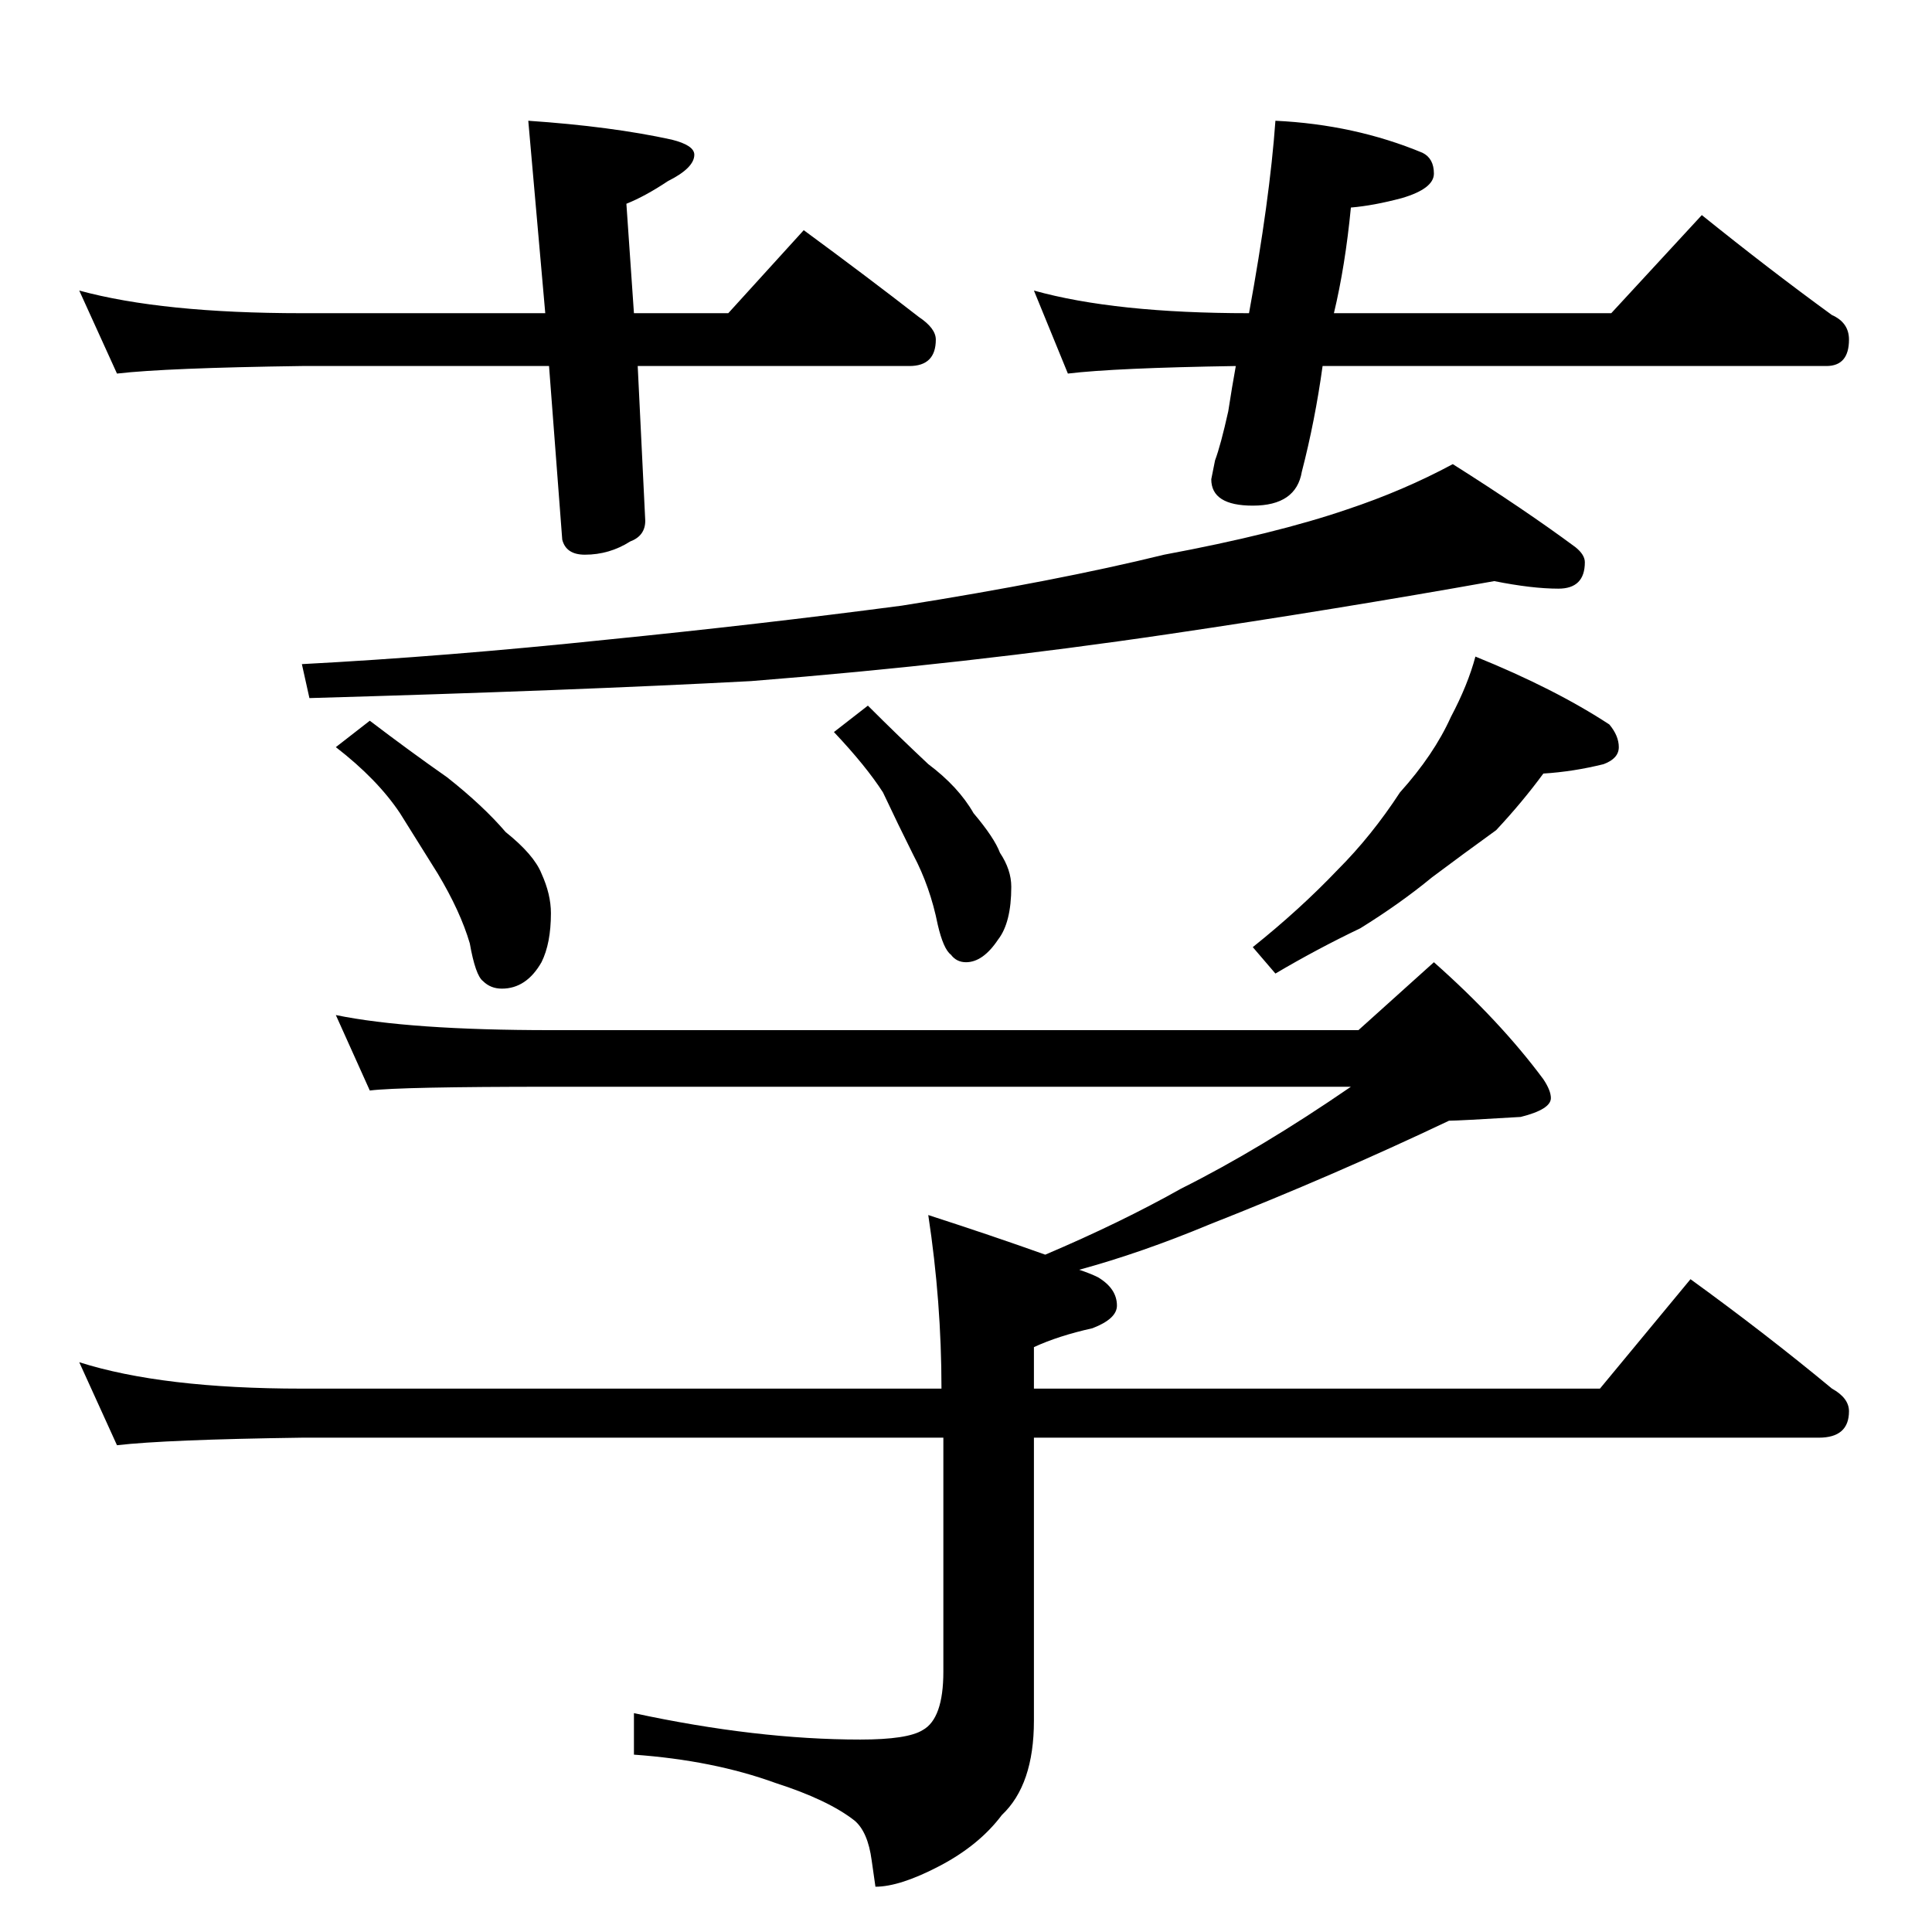 <?xml version="1.0" standalone="no"?>
<!DOCTYPE svg PUBLIC "-//W3C//DTD SVG 1.1//EN" "http://www.w3.org/Graphics/SVG/1.1/DTD/svg11.dtd" >
<svg xmlns="http://www.w3.org/2000/svg" xmlns:xlink="http://www.w3.org/1999/xlink" version="1.1" viewBox="0 -204 1024 1024">
  <g transform="matrix(1 0 0 -1 0 820)">
   <path fill="currentColor"
d="M42 870q44 -12 118 -12h129l-9 102q44 -3 76 -10q12 -3 12 -8q0 -7 -14 -14q-12 -8 -22 -12l4 -58h50l40 44q34 -25 61 -46q9 -6 9 -12q0 -14 -14 -14h-144l4 -82q0 -8 -8 -11q-11 -7 -24 -7q-10 0 -12 8l-7 92h-131q-72 -1 -98 -4zM676 960q42 -2 78 -17q6 -3 6 -11
t-17 -13q-15 -4 -27 -5q-3 -31 -9 -56h147l48 52q36 -29 69 -53q9 -4 9 -13q0 -14 -12 -14h-267q-4 -29 -11 -56q-3 -18 -26 -18q-22 0 -22 14l2 10q3 8 7 26q2 13 4 24q-64 -1 -89 -4l-18 44q43 -12 114 -12q11 60 14 102zM792 716q-84 -15 -172 -28q-108 -16 -222 -25
q-94 -5 -234 -9l-4 18q76 4 162 13q80 8 156 18q82 13 139 27q59 11 97 24q30 10 56 24q38 -24 65 -44q5 -4 5 -8q0 -14 -14 -14t-34 4zM196 642q21 -16 41 -30q19 -15 31 -29q15 -12 19 -22q5 -11 5 -21q0 -16 -5 -26q-8 -14 -21 -14q-6 0 -10 4q-4 3 -7 20q-5 17 -17 37
l-20 32q-12 18 -34 35zM460 650q16 -16 32 -31q16 -12 24 -26q11 -13 14 -21q6 -9 6 -18q0 -19 -7 -28q-8 -12 -17 -12q-5 0 -8 4q-4 3 -7 16q-4 20 -13 37q-8 16 -16 33q-9 14 -26 32zM782 676q42 -17 71 -36q5 -6 5 -12t-8 -9q-16 -4 -32 -5q-11 -15 -25 -30
q-18 -13 -34 -25q-17 -14 -38 -27q-23 -11 -45 -24l-12 14q25 20 45 41q18 18 33 41q18 20 27 40q9 17 13 32zM178 486q39 -8 114 -8h428l40 36q35 -31 58 -62q4 -6 4 -10q0 -6 -16 -10q-33 -2 -38 -2q-61 -29 -127 -55q-36 -15 -69 -24q6 -2 10 -4q10 -6 10 -15
q0 -7 -13 -12q-18 -4 -31 -10v-22h300l48 58q40 -29 75 -58q9 -5 9 -12q0 -14 -16 -14h-416v-150q0 -34 -17 -50q-12 -16 -33 -27t-34 -11l-2 14q-2 15 -9 21q-14 11 -42 20q-33 12 -75 15v22q65 -14 120 -14q25 0 33 5q11 6 11 31v124h-340q-72 -1 -98 -4l-20 44
q44 -14 118 -14h339q0 46 -7 92q34 -11 62 -21q40 17 72 35q42 21 90 54h-424q-80 0 -96 -2z" />
  </g>

</svg>
